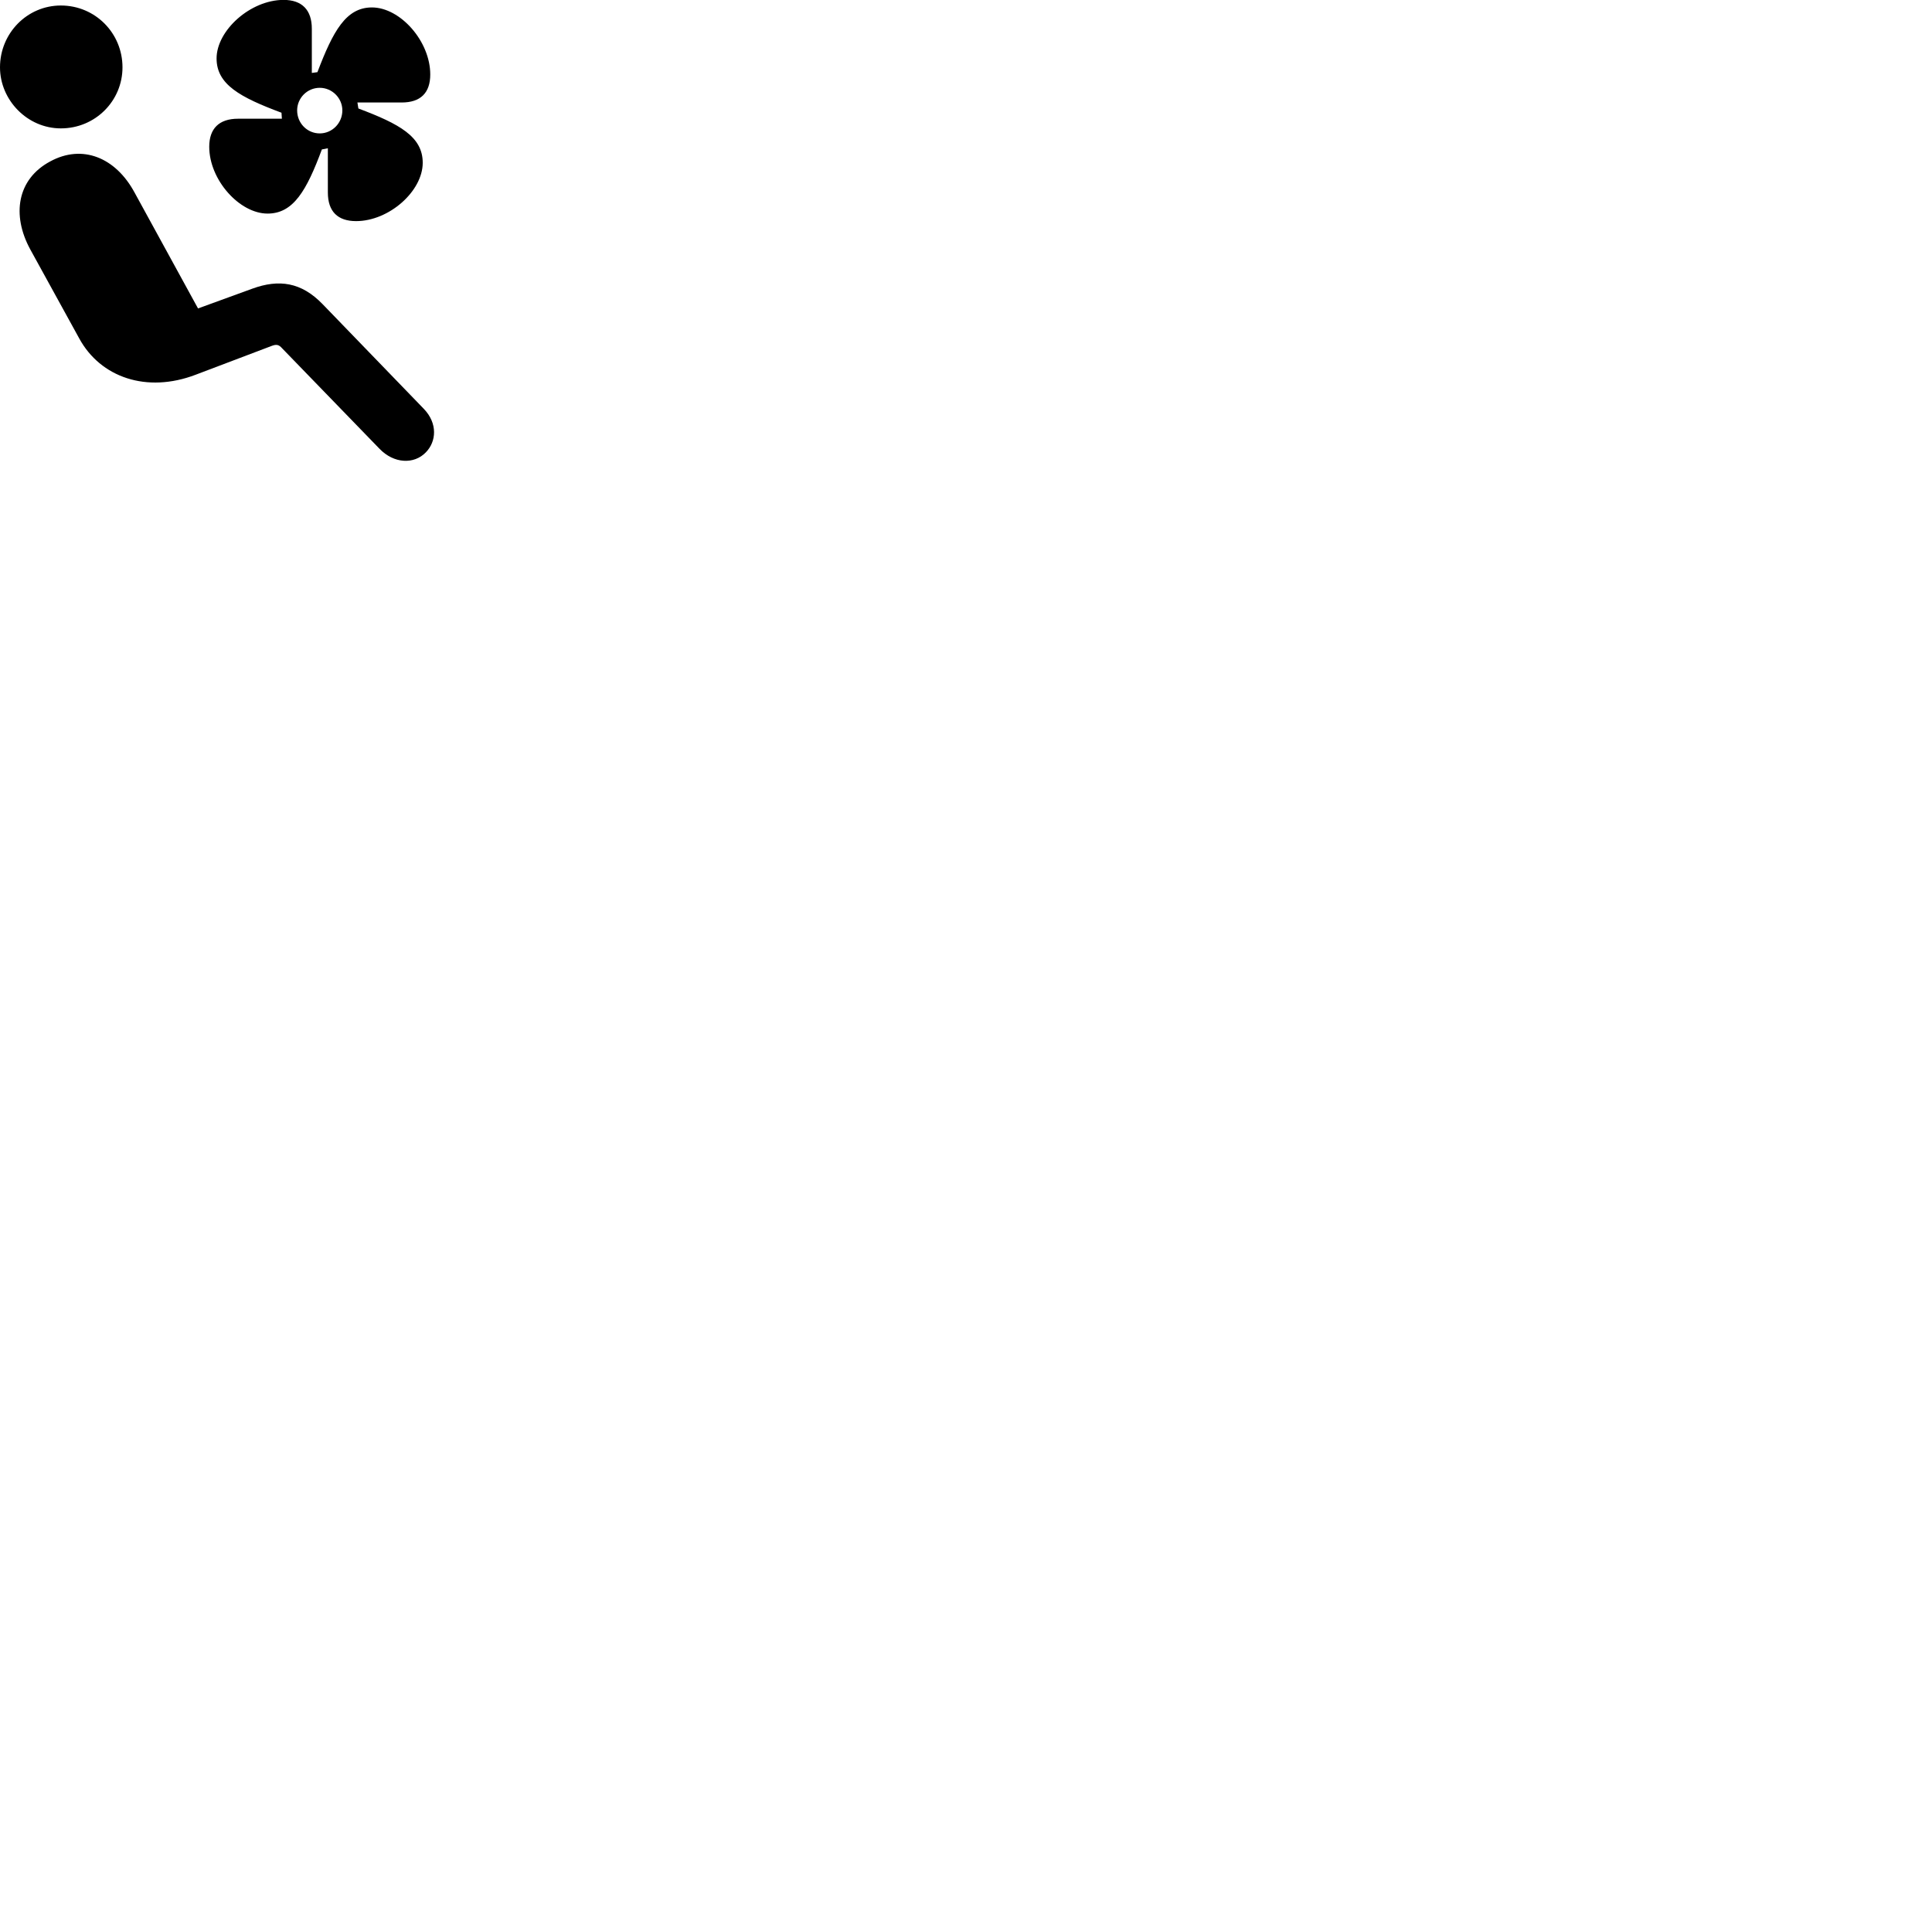 
        <svg xmlns="http://www.w3.org/2000/svg" viewBox="0 0 100 100">
            <path d="M10.83 7.595C10.83 9.315 12.4 11.055 13.85 11.055C15.19 11.055 15.87 9.855 16.66 7.735L16.97 7.675V9.965C16.97 10.945 17.48 11.445 18.43 11.445C20.14 11.445 21.88 9.895 21.88 8.425C21.88 7.075 20.68 6.415 18.55 5.615L18.5 5.305H20.79C21.77 5.305 22.27 4.805 22.27 3.855C22.27 2.135 20.72 0.385 19.25 0.385C17.91 0.385 17.24 1.605 16.43 3.735L16.14 3.775V1.485C16.14 0.515 15.63 -0.005 14.68 -0.005C12.96 -0.005 11.21 1.575 11.21 3.025C11.21 4.375 12.43 5.035 14.57 5.835L14.59 6.145H12.32C11.34 6.145 10.83 6.655 10.83 7.595ZM3.15 6.645C4.93 6.645 6.34 5.225 6.34 3.485C6.34 1.715 4.93 0.285 3.15 0.285C1.41 0.285 0 1.715 0 3.485C0 5.175 1.41 6.645 3.15 6.645ZM16.55 6.905C15.9 6.905 15.38 6.375 15.38 5.715C15.38 5.075 15.9 4.545 16.55 4.545C17.19 4.545 17.72 5.075 17.72 5.715C17.72 6.375 17.19 6.905 16.55 6.905ZM22.04 23.415C22.59 22.855 22.66 21.915 21.94 21.165L16.7 15.745C15.6 14.605 14.44 14.435 13.05 14.945L10.25 15.965L6.97 9.975C5.98 8.135 4.25 7.455 2.6 8.355C0.89 9.265 0.59 11.125 1.57 12.915L4.1 17.515C5.2 19.535 7.59 20.365 10.13 19.395L14.06 17.905C14.32 17.805 14.44 17.845 14.6 18.025L19.64 23.225C20.39 24.005 21.43 24.045 22.04 23.415Z" />
        </svg>
    